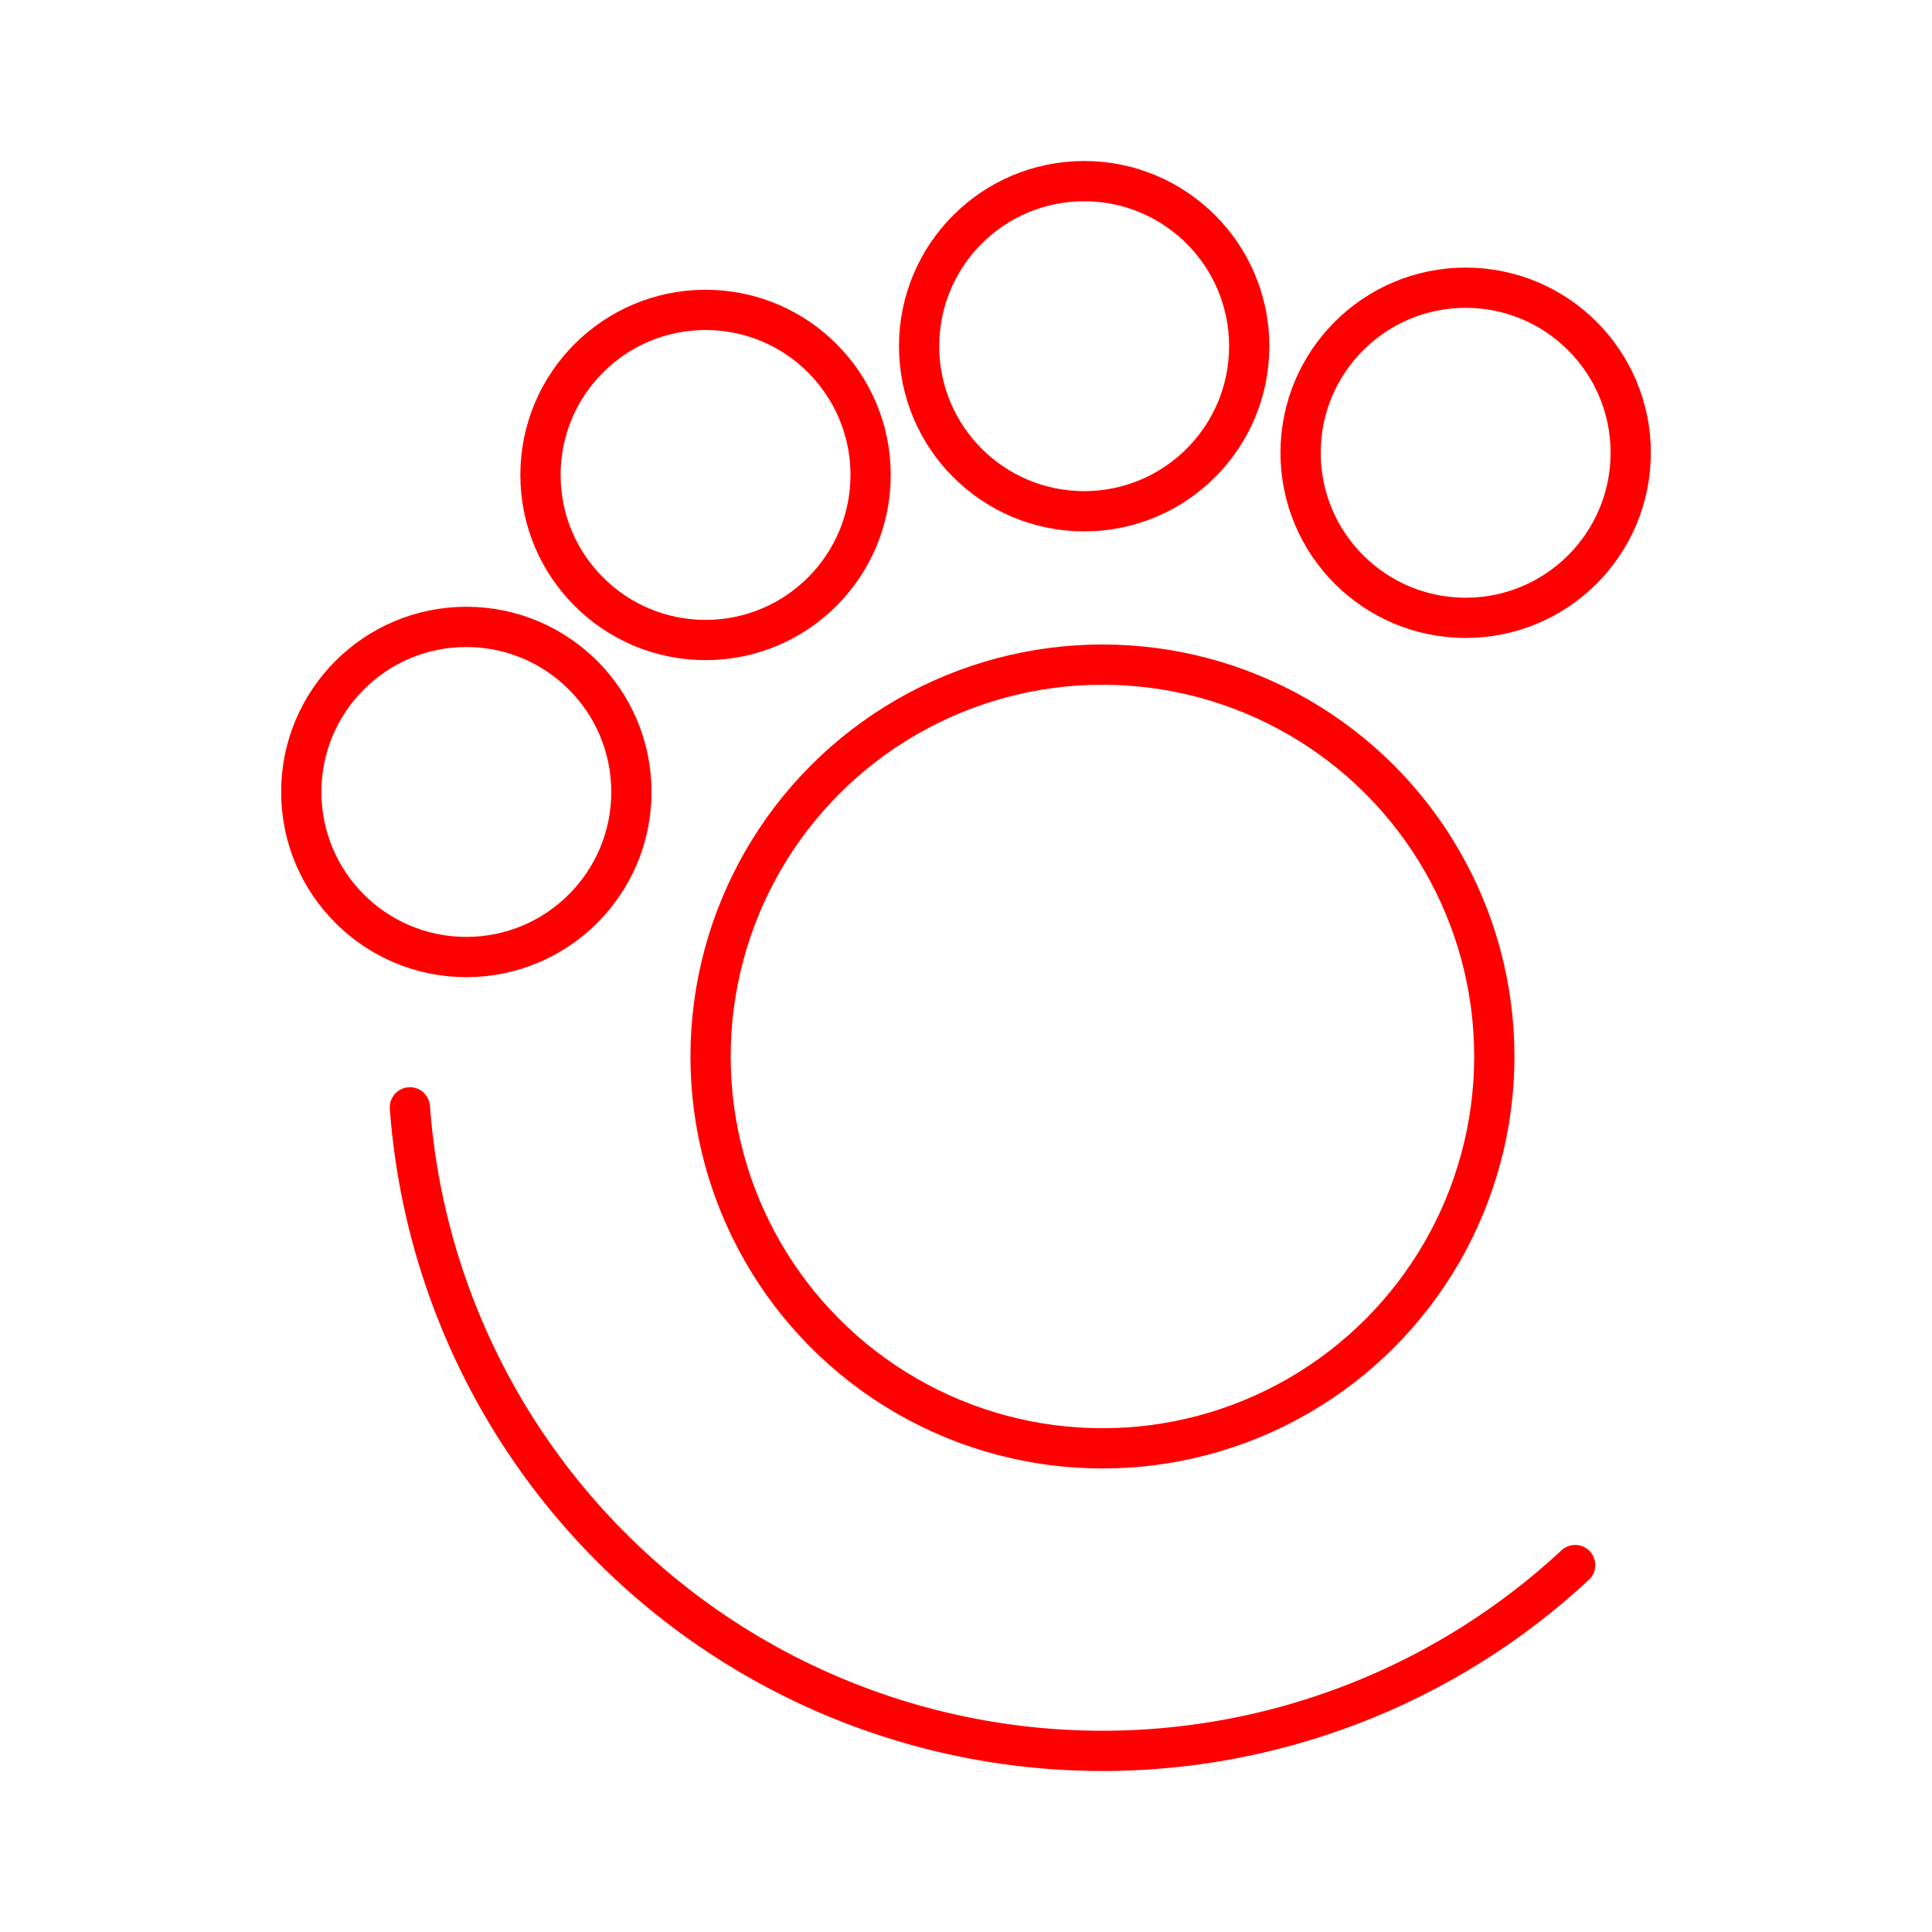 <svg xmlns="http://www.w3.org/2000/svg" viewBox="0 0 48 48"><defs><style>.a{fill:none;stroke:#FF0000;stroke-linecap:round;stroke-linejoin:round;}</style></defs><path class="a" d="M39.135,38.884A17.252,17.252,0,0,1,10.184,27.512"/><circle class="a" cx="27.39" cy="26.248" r="9.736"/><circle class="a" cx="26.936" cy="8.601" r="4.101"/><circle class="a" cx="36.414" cy="11.249" r="4.101"/><circle class="a" cx="17.529" cy="11.8" r="4.101"/><circle class="a" cx="11.586" cy="19.676" r="4.101"/></svg>